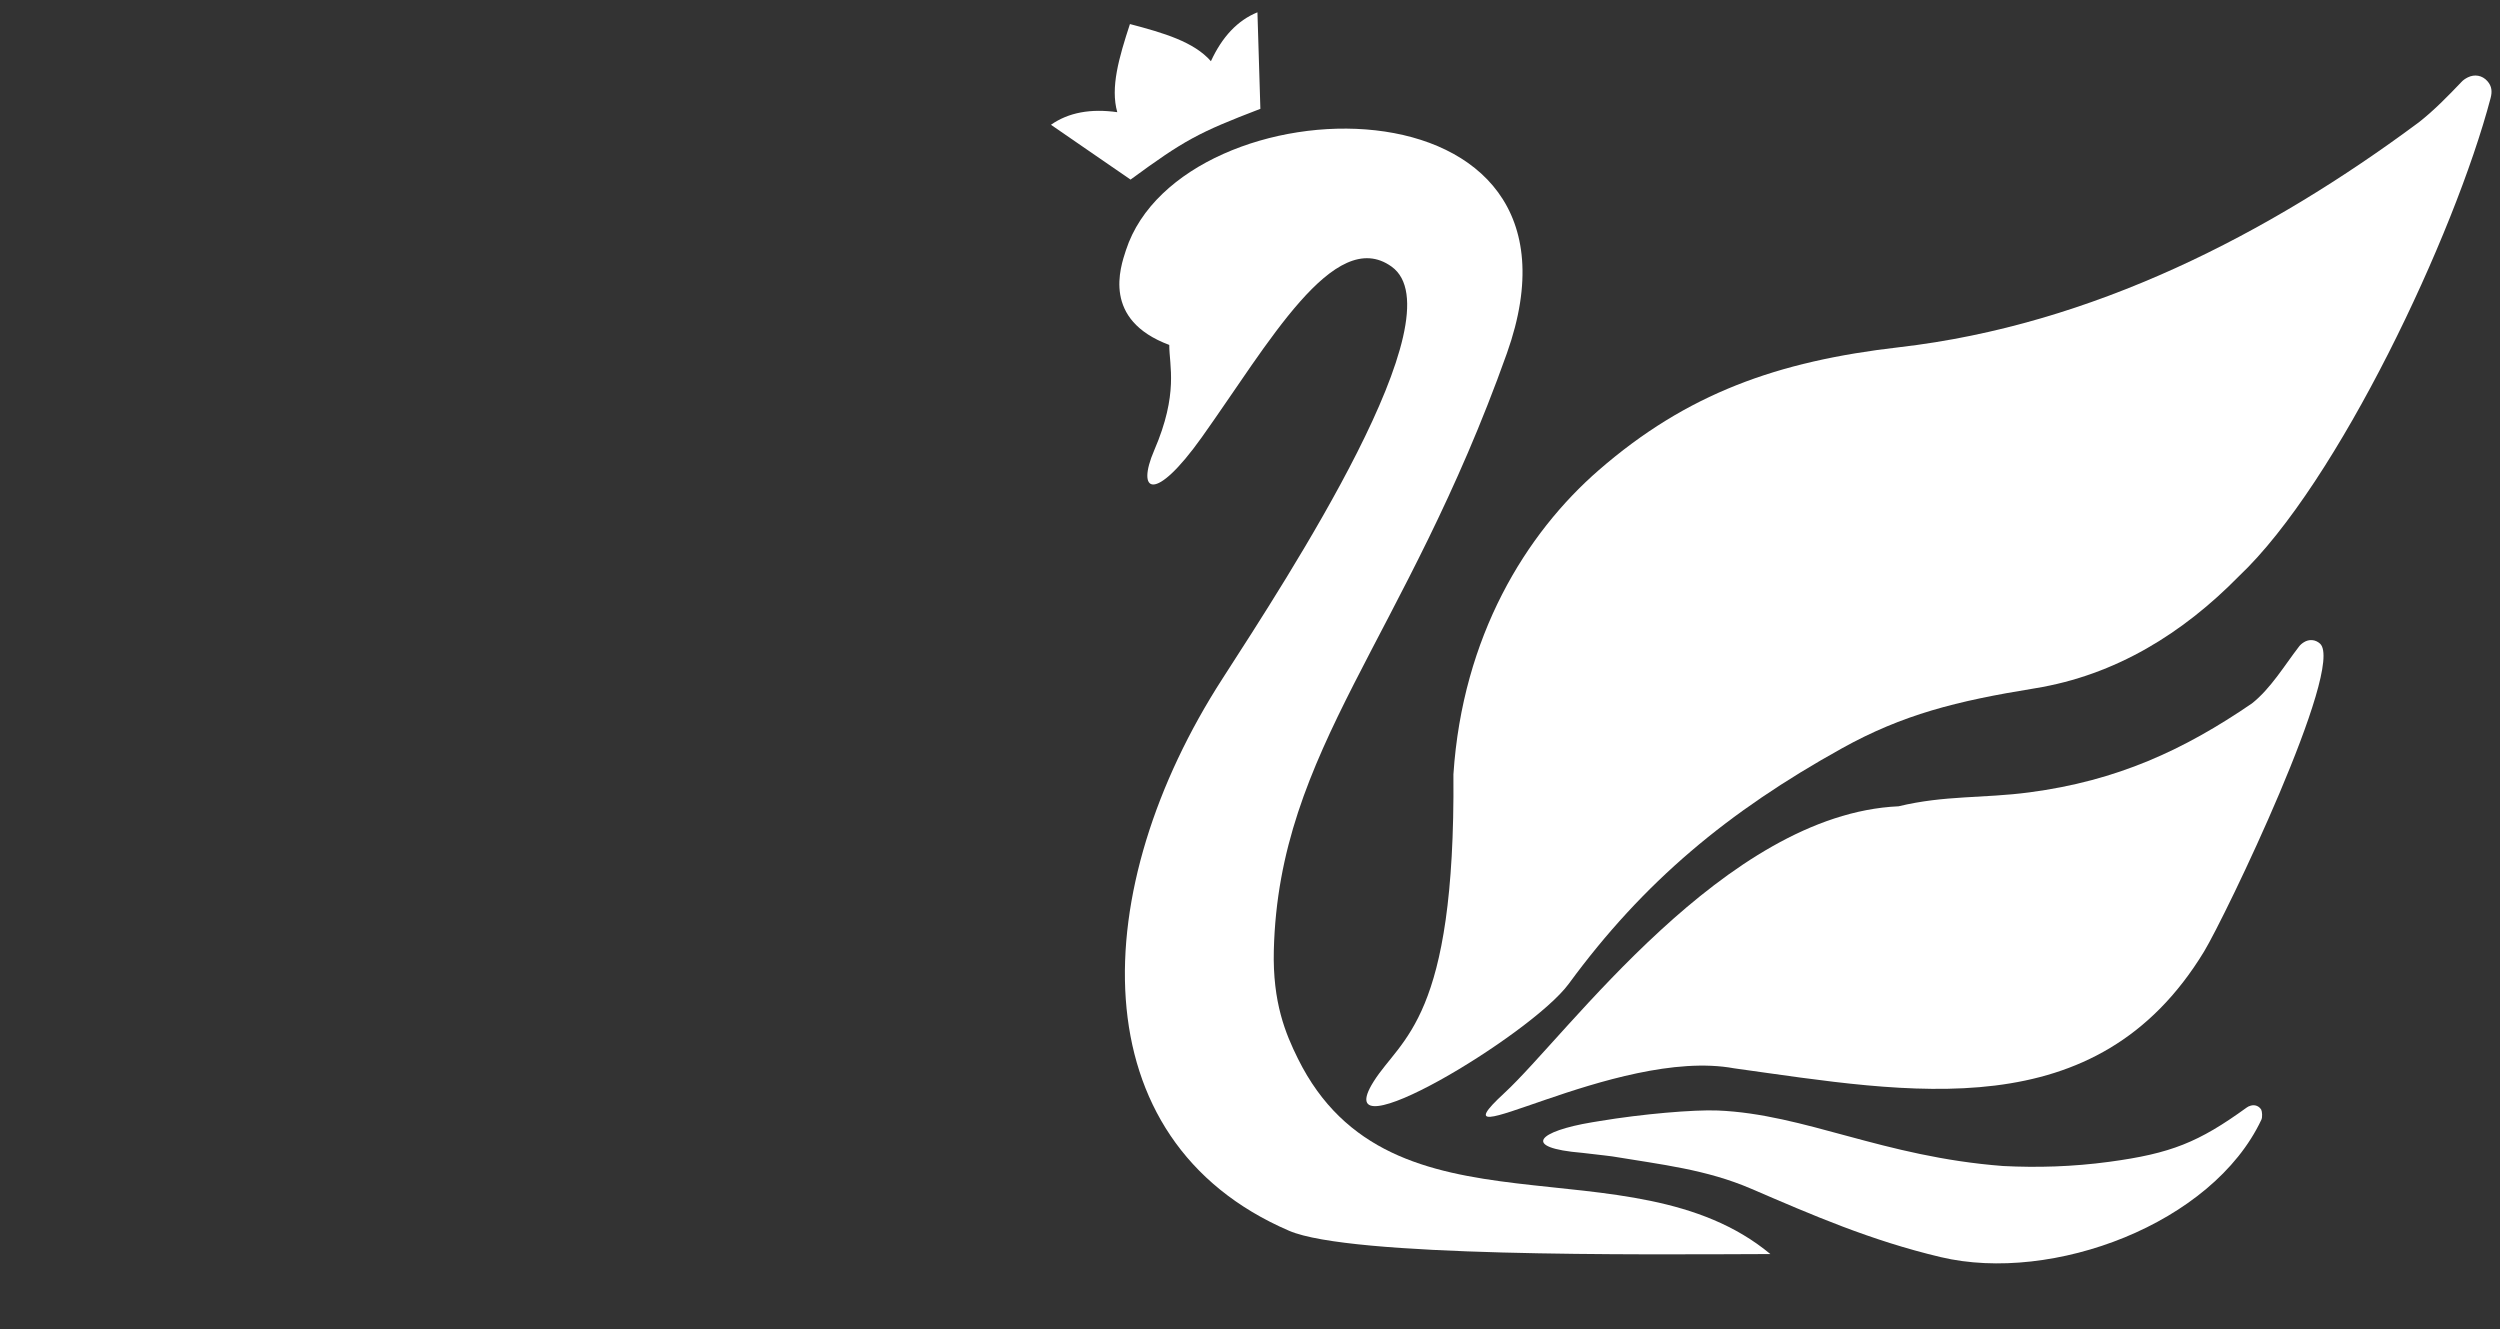 <svg width="79" height="42" viewBox="0 0 79 42" fill="none" xmlns="http://www.w3.org/2000/svg">
<rect x="0" y="0" width="79" height="42" fill="#333333" stroke="none"/>
<path fill-rule="evenodd" clip-rule="evenodd" d="M45.928 24.468C45.992 32.231 44.278 32.79 43.407 34.176C41.876 36.611 48.39 32.702 49.573 31.088C51.942 27.857 54.602 25.648 58.207 23.646C60.13 22.579 61.821 22.153 64.297 21.752C66.86 21.337 68.987 20.004 70.749 18.209C73.873 15.26 77.567 7.42 78.703 3.099C78.756 2.897 78.746 2.726 78.6 2.562C78.439 2.38 78.2 2.338 77.985 2.444C77.898 2.487 77.829 2.537 77.778 2.594C77.362 3.031 76.91 3.494 76.434 3.866C71.699 7.385 66.123 10.268 60.017 10.972C56.16 11.416 53.307 12.437 50.523 14.855C48.213 16.862 46.217 20.109 45.928 24.468Z" fill="white"/>
<path fill-rule="evenodd" clip-rule="evenodd" d="M54.794 33.758C60.382 34.534 66.243 35.667 69.647 30.071C70.316 28.97 74.114 21.069 73.313 20.339C73.166 20.205 72.967 20.191 72.801 20.296C72.734 20.338 72.682 20.385 72.645 20.436C72.188 21.03 71.751 21.763 71.16 22.229C69.009 23.7 66.906 24.673 64.125 25.039C62.657 25.233 61.462 25.126 59.995 25.479C54.509 25.726 49.53 32.703 47.536 34.542C45.051 36.835 51.062 33.073 54.794 33.758Z" fill="white"/>
<path fill-rule="evenodd" clip-rule="evenodd" d="M50.008 36.431C50.208 36.453 50.443 36.48 50.714 36.513C50.795 36.523 50.872 36.533 50.946 36.542C52.502 36.801 53.92 36.954 55.337 37.564C57.279 38.4 59.106 39.197 61.324 39.724C64.859 40.564 69.912 38.674 71.46 35.382C71.496 35.305 71.486 35.13 71.455 35.065C71.383 34.949 71.254 34.901 71.124 34.938C71.07 34.953 71.026 34.974 70.992 35.001C69.477 36.098 68.602 36.45 66.655 36.713C65.493 36.87 64.373 36.901 63.296 36.846C59.487 36.555 57.037 35.206 54.281 35.092C53.528 35.061 51.883 35.202 50.551 35.425C50.469 35.438 50.388 35.452 50.306 35.465C48.622 35.746 48.03 36.267 50.008 36.431Z" fill="white"/>
<path fill-rule="evenodd" clip-rule="evenodd" d="M47.618 11.164C50.836 2.119 37.339 2.507 35.58 7.905C35.4 8.457 34.822 10.107 36.949 10.9C36.947 11.555 37.249 12.43 36.474 14.228C35.9 15.558 36.479 15.92 37.976 13.819C40.071 10.882 42.16 7.123 43.974 8.425C46.111 9.958 40.733 18.181 38.637 21.435C34.354 28.068 34.053 36.018 40.739 38.894C42.674 39.726 51.695 39.644 55.944 39.628C51.51 35.943 43.96 39.414 41.013 33.451C40.626 32.668 40.211 31.683 40.253 30.026C40.413 23.67 44.4 20.209 47.618 11.164Z" fill="white"/>
<path fill-rule="evenodd" clip-rule="evenodd" d="M35.725 5.675L33.21 3.943C33.767 3.552 34.471 3.427 35.306 3.545C35.084 2.766 35.359 1.82 35.706 0.76C36.785 1.043 37.73 1.324 38.265 1.934C38.618 1.168 39.104 0.645 39.735 0.389L39.828 3.439C37.858 4.194 37.427 4.429 35.725 5.675Z" fill="white"/>
</svg>
